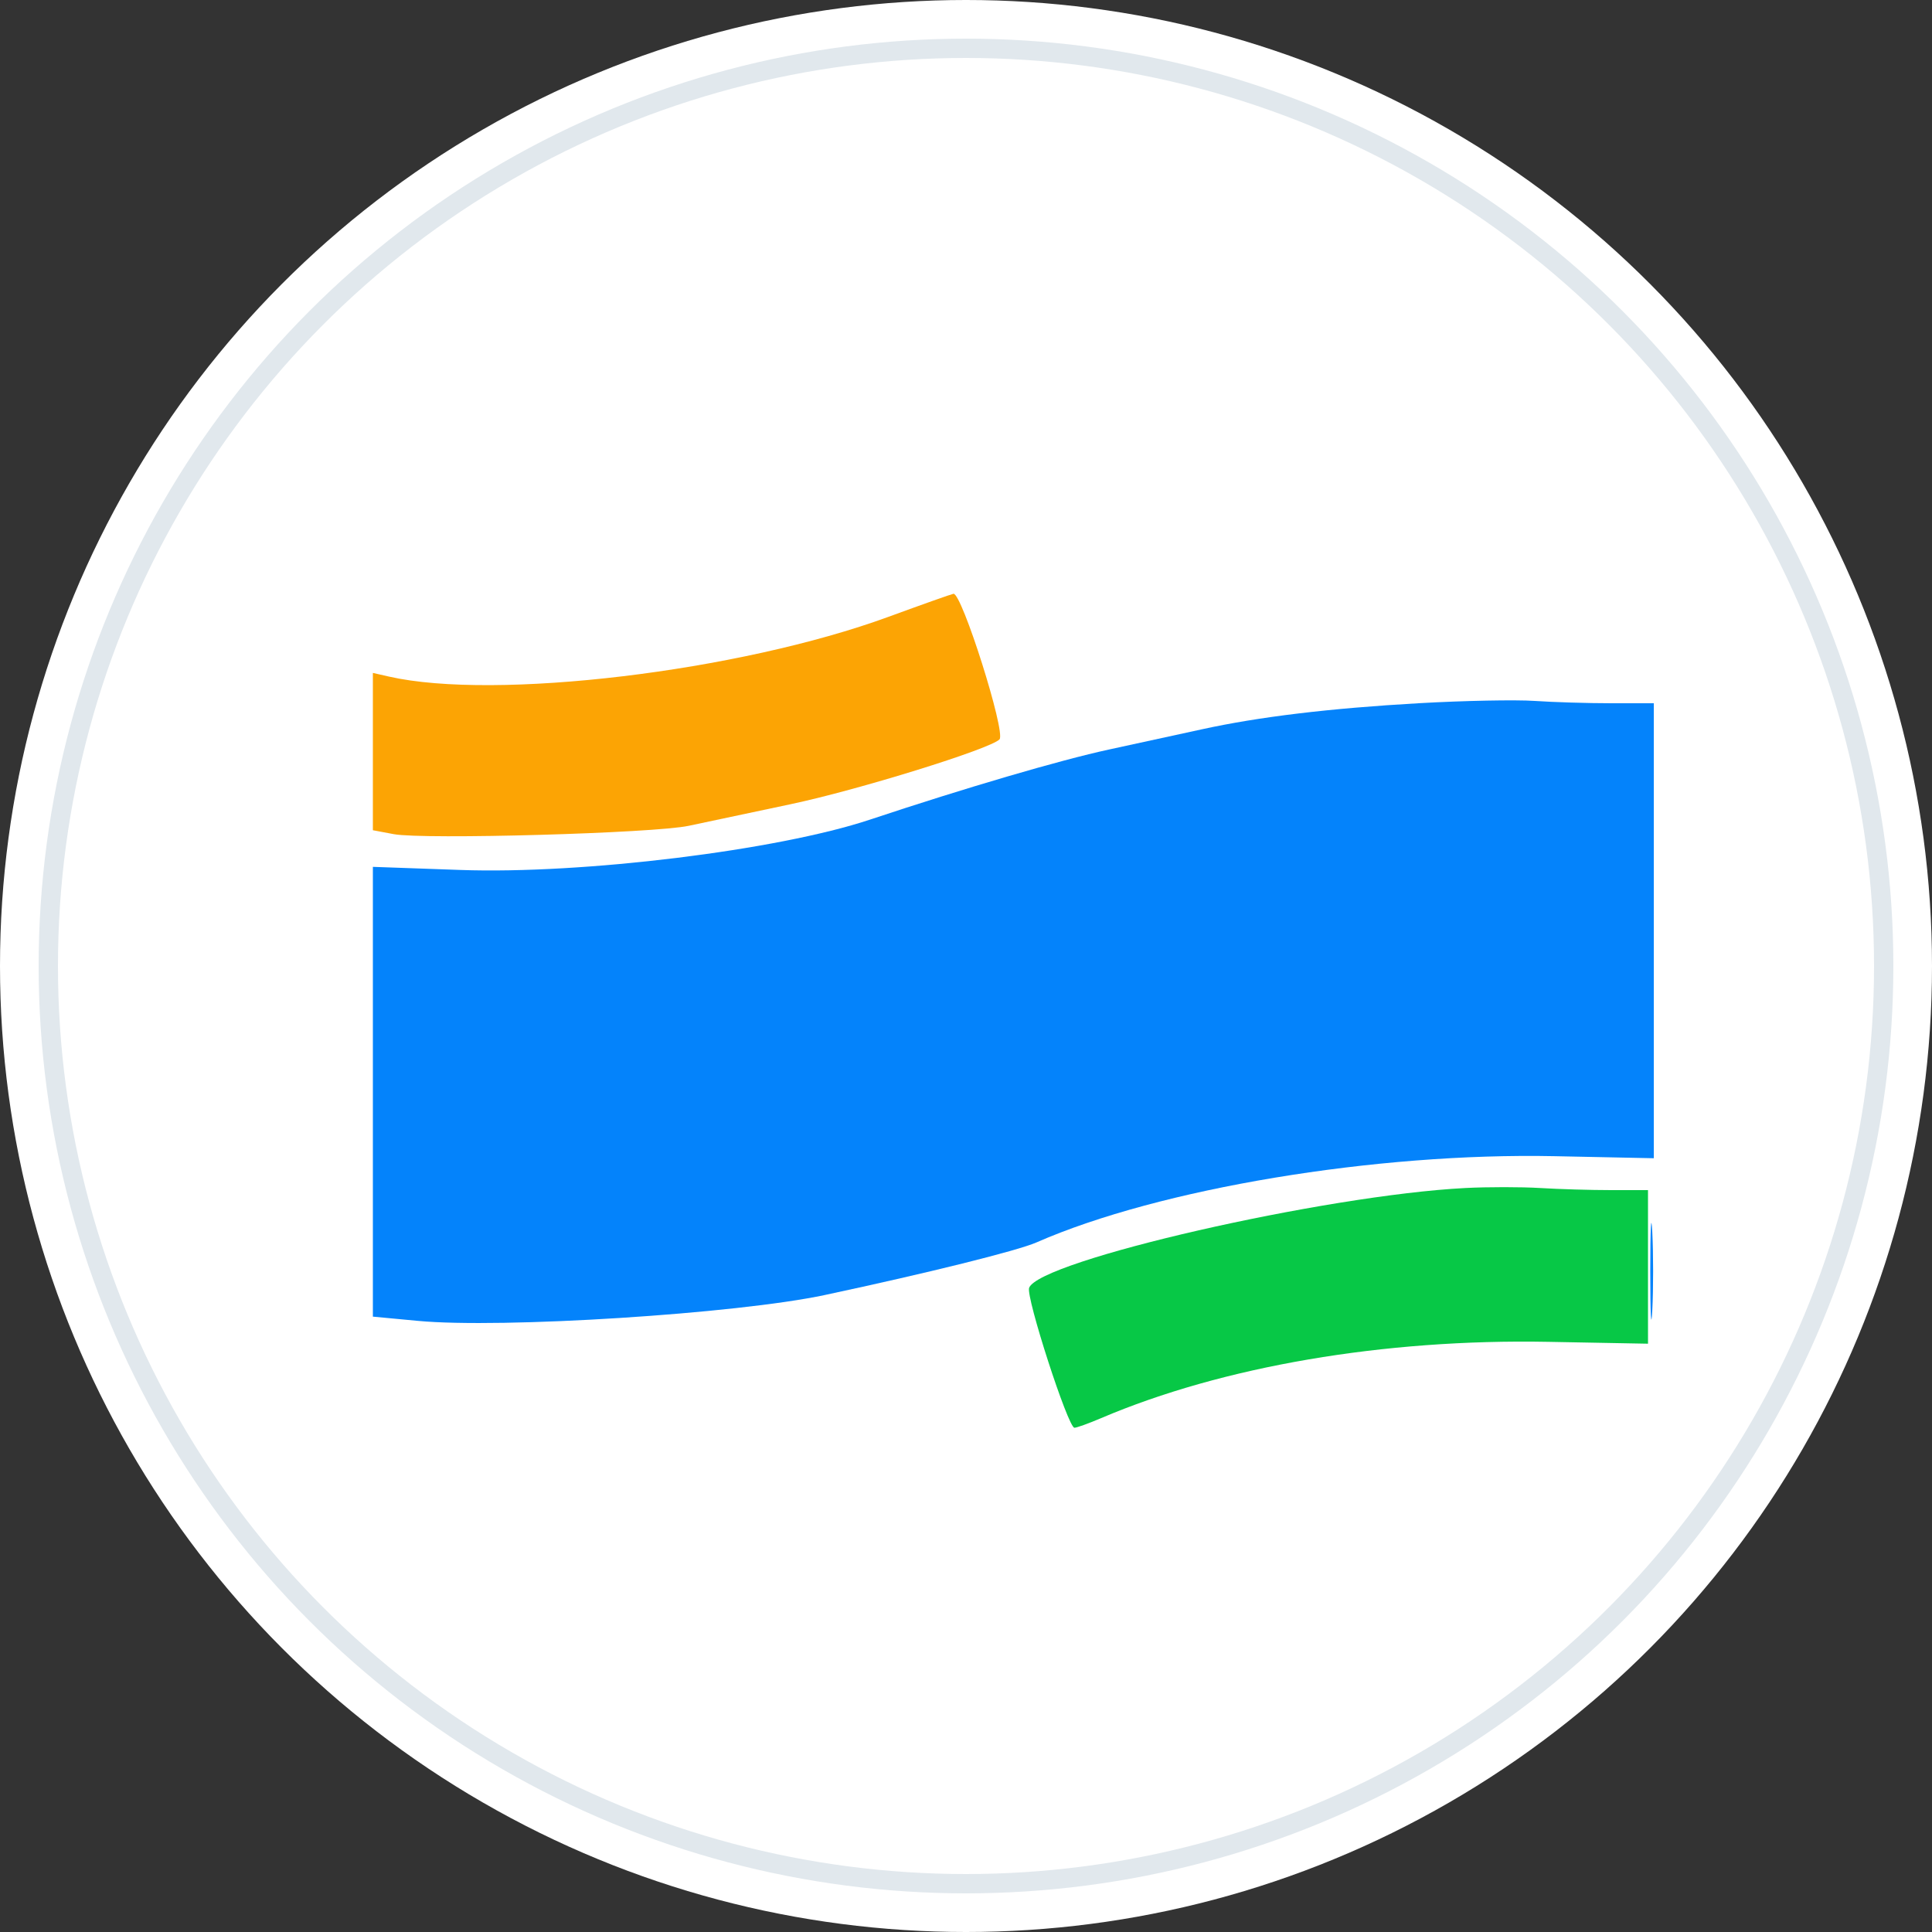 <svg viewBox="0 0 200 200" xmlns="http://www.w3.org/2000/svg">
    <rect x="0" y="0" width="200" height="200" fill="#333333" stroke="none"/>
    <!-- Background circle -->
    <!-- 背景 -->
    <circle cx="100" cy="100" r="100" fill="#FFFFFF" />

    <circle cx="100" cy="100" r="95" fill="none" stroke="#E1E8ED" stroke-width="2" />

    <g transform="translate(20, 20) scale(0.6)">
        <path d="M 219.500 171.637 C 195.276 172.880, 146.033 184.144, 144.225 188.856 C 143.631 190.404, 150.946 213, 152.041 213 C 152.434 213, 154.498 212.257, 156.628 211.348 C 177.589 202.408, 205.460 197.648, 233.751 198.177 L 251.003 198.500 251.001 185.250 L 251 172 244.647 172 C 241.152 172, 235.640 171.838, 232.397 171.639 C 229.154 171.441, 223.350 171.440, 219.500 171.637" stroke="none" fill="#07c846" fill-rule="evenodd" />
        <path d="M 120 73.074 C 94.150 82.542, 52.114 87.571, 33.750 83.393 L 31 82.767 31 96.338 L 31 109.909 34.600 110.585 C 39.761 111.553, 79.558 110.427, 85.500 109.144 C 88.250 108.551, 96.124 106.882, 102.997 105.436 C 114.666 102.982, 137.609 95.862, 139.116 94.228 C 140.236 93.013, 132.594 68.870, 131.167 69.114 C 130.800 69.177, 125.775 70.959, 120 73.074" stroke="none" fill="#fca404" fill-rule="evenodd" />
        <path d="M 211.500 87.992 C 196.042 88.874, 183.892 90.335, 174 92.502 C 170.425 93.286, 163.225 94.852, 158 95.984 C 149.532 97.817, 133.273 102.586, 116.777 108.075 C 100.847 113.374, 67.207 117.511, 46.113 116.763 L 31 116.227 31 155.028 L 31 193.829 38.750 194.559 C 53.239 195.924, 93.769 193.347, 109 190.094 C 126.812 186.289, 142.228 182.458, 145.500 181.022 C 166.667 171.733, 204.060 165.511, 234.893 166.147 L 252.001 166.500 252 127.250 L 252 88 244.647 88 C 240.602 88, 234.640 87.819, 231.397 87.597 C 228.154 87.375, 219.200 87.553, 211.500 87.992 M 251.392 186 C 251.392 193.425, 251.549 196.463, 251.742 192.750 C 251.934 189.037, 251.934 182.963, 251.742 179.250 C 251.549 175.537, 251.392 178.575, 251.392 186" stroke="none" fill="#0483fb" fill-rule="evenodd" />
    </g>
</svg>
